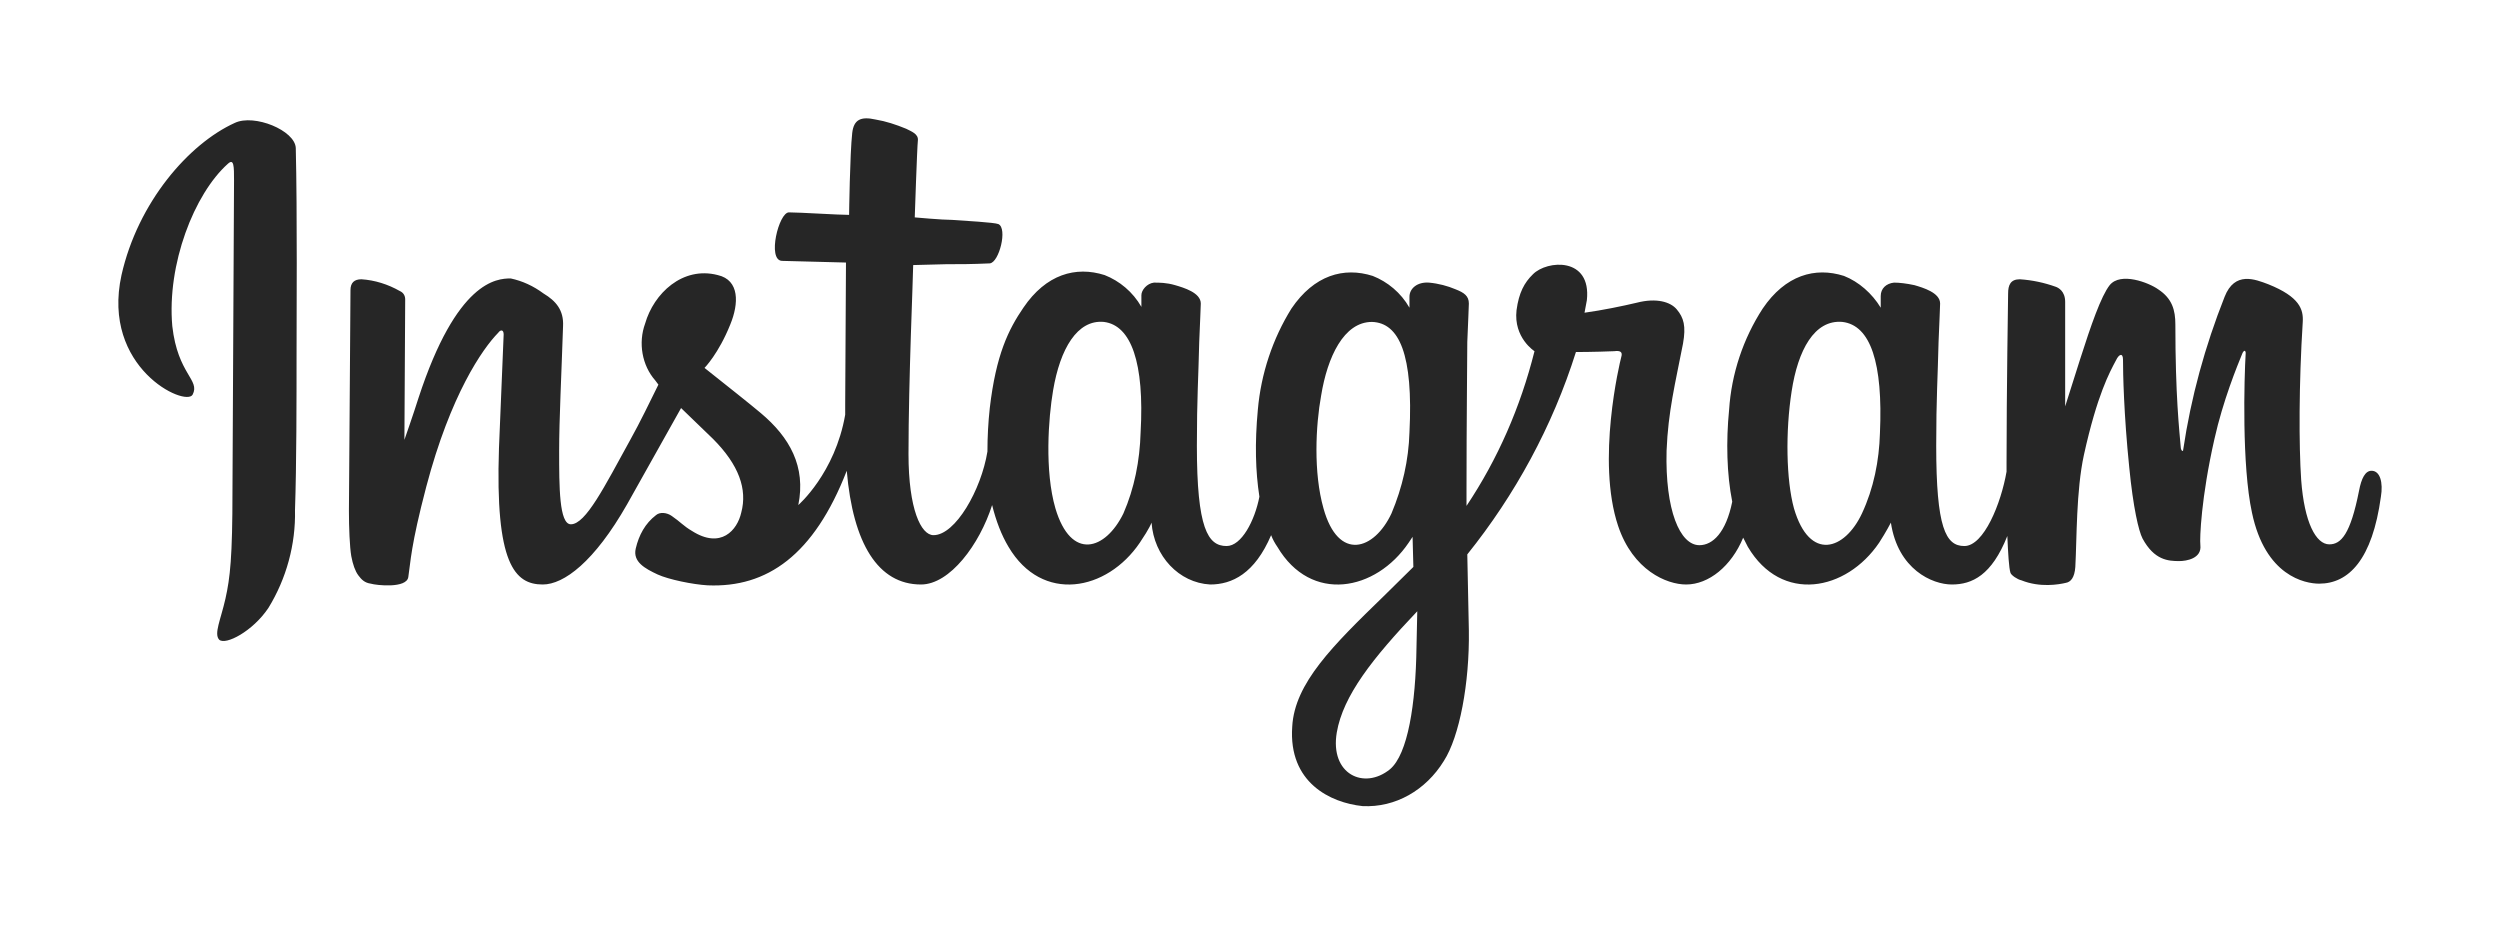 <svg width="338" height="125" viewBox="0 0 338 125" fill="none" xmlns="http://www.w3.org/2000/svg">
<path fill-rule="evenodd" clip-rule="evenodd" d="M31.747 16.615C25.513 19.442 18.645 27.356 16.426 37.192C13.678 49.742 25.09 55.056 26.041 53.36C27.098 51.325 24.034 50.646 23.294 44.089C22.554 35.722 26.252 26.225 30.796 22.155C31.641 21.364 31.641 22.494 31.641 24.416L31.43 66.362C31.43 75.293 31.113 78.12 30.479 80.946C29.845 83.773 28.894 85.695 29.634 86.486C30.479 87.278 34.177 85.356 36.29 82.19C38.721 78.233 39.989 73.597 39.883 68.962C40.094 62.97 40.094 53.473 40.094 48.159C40.094 43.184 40.2 28.713 39.989 20.007C39.883 17.633 34.389 15.372 31.747 16.615ZM254.168 58.56C254.062 62.291 253.323 66.022 251.738 69.414C249.413 74.389 244.658 75.972 242.545 68.736C241.488 64.892 241.383 58.334 242.228 52.907C243.073 47.368 245.292 43.184 249.096 43.524C252.9 43.976 254.591 49.063 254.168 58.56ZM191.51 87.504C191.404 95.192 190.347 101.975 187.917 104.011C184.43 106.837 179.781 104.689 180.732 99.036C181.577 94.061 185.593 88.974 191.615 82.642L191.51 87.504ZM190.559 58.447C190.453 62.178 189.608 65.909 188.128 69.414C185.804 74.389 180.943 75.972 178.936 68.736C177.562 63.874 177.879 57.543 178.619 53.473C179.464 48.272 181.683 43.524 185.487 43.524C189.185 43.637 191.087 47.933 190.559 58.447ZM154.211 58.447C154.105 62.291 153.365 66.022 151.886 69.414C149.456 74.389 144.807 75.859 142.693 68.736C141.214 63.648 141.742 56.525 142.376 52.794C143.327 47.142 145.652 43.184 149.244 43.524C152.943 43.976 154.739 49.063 154.211 58.447ZM320.63 63.648C319.785 63.648 319.257 64.666 318.94 66.362C317.777 72.241 316.509 73.597 314.924 73.597C313.128 73.597 311.543 70.658 311.12 64.892C310.803 60.256 310.803 51.89 311.332 43.524C311.437 41.828 310.909 40.132 306.683 38.436C304.886 37.758 302.139 36.627 300.765 40.132C298.124 46.802 296.222 53.699 295.165 60.822C295.165 61.048 294.954 61.048 294.848 60.596C294.637 58.108 294.109 53.473 294.109 43.863C294.109 41.941 293.686 40.358 291.784 39.114C290.516 38.21 286.712 36.74 285.233 38.549C284.071 40.019 282.697 43.976 281.218 48.611L279.21 54.943V40.81C279.21 39.34 278.259 38.888 277.942 38.775C276.357 38.21 274.772 37.871 273.082 37.758C271.814 37.758 271.497 38.549 271.497 39.679C271.497 39.793 271.285 53.134 271.285 62.518V63.761C270.546 68.058 268.221 73.824 265.58 73.824C263.044 73.824 261.776 71.336 261.776 60.256C261.776 53.812 261.987 50.986 262.093 46.237C262.198 43.524 262.304 41.489 262.304 41.036C262.304 39.566 259.979 38.888 258.817 38.549C257.761 38.323 256.81 38.21 256.07 38.21C255.013 38.323 254.274 39.001 254.274 40.019V41.602C253.111 39.679 251.315 38.097 249.307 37.305C245.398 36.062 241.383 37.192 238.319 41.715C235.677 45.785 234.092 50.533 233.775 55.395C233.352 59.691 233.458 64.1 234.198 67.831C233.352 72.015 231.556 73.71 229.76 73.71C227.118 73.71 225.111 68.962 225.322 60.935C225.533 55.621 226.484 51.89 227.541 46.463C227.964 44.089 227.647 42.958 226.696 41.828C225.85 40.81 223.948 40.245 221.307 40.923C219.405 41.375 216.658 41.941 214.227 42.28C214.227 42.28 214.333 41.715 214.544 40.584C215.178 34.705 209.155 35.157 207.254 37.079C206.091 38.21 205.352 39.566 205.035 41.941C204.612 45.672 207.465 47.481 207.465 47.481C205.563 55.056 202.499 62.065 198.272 68.397V66.362C198.272 56.639 198.378 48.95 198.378 46.237C198.483 43.524 198.589 41.489 198.589 41.036C198.589 40.019 197.955 39.566 196.793 39.114C195.736 38.662 194.468 38.323 193.2 38.21C191.615 38.097 190.559 39.001 190.559 40.132V41.602C189.396 39.566 187.6 38.097 185.593 37.305C181.683 36.062 177.668 37.192 174.604 41.715C172.068 45.785 170.483 50.533 170.06 55.395C169.637 59.917 169.743 63.761 170.271 67.153C169.637 70.432 167.841 73.824 165.834 73.824C163.298 73.824 161.818 71.449 161.818 60.256C161.818 53.812 162.03 50.986 162.135 46.237C162.241 43.524 162.347 41.489 162.347 41.036C162.347 39.566 160.022 38.888 158.86 38.549C157.697 38.21 156.746 38.21 156.007 38.21C155.056 38.323 154.316 39.227 154.316 39.906V41.489C153.154 39.453 151.358 37.984 149.35 37.192C145.441 35.949 141.425 37.079 138.361 41.602C136.353 44.541 134.663 47.933 133.818 55.169C133.606 57.091 133.501 59.126 133.501 61.048C132.655 66.249 129.168 72.354 126.21 72.354C124.519 72.354 122.829 68.849 122.829 61.387C122.829 51.438 123.463 37.192 123.463 35.836L127.9 35.722C129.697 35.722 131.387 35.722 133.818 35.609C135.086 35.496 136.248 30.861 134.98 30.296C134.452 30.07 130.331 29.843 128.746 29.73C127.372 29.73 123.674 29.391 123.674 29.391C123.674 29.391 123.991 19.894 124.097 18.99C124.202 18.085 123.146 17.746 122.512 17.407C121.138 16.841 119.764 16.389 118.391 16.163C116.383 15.711 115.432 16.163 115.221 17.972C114.904 20.799 114.798 29.052 114.798 29.052C113.319 29.052 108.141 28.713 106.662 28.713C105.288 28.713 103.704 35.157 105.711 35.27L114.376 35.496L114.27 54.717V56.073C112.896 63.987 107.93 68.284 107.93 68.284C108.987 63.083 106.768 59.126 102.858 55.847C101.379 54.603 98.526 52.342 95.251 49.742C95.251 49.742 97.152 47.82 98.737 43.863C99.9 41.036 100.005 37.871 97.047 37.192C92.292 35.949 88.382 39.679 87.22 43.75C86.269 46.35 86.797 49.403 88.594 51.438L89.016 52.003C87.96 54.151 86.48 57.204 85.213 59.465C81.726 65.796 79.19 70.884 77.182 70.884C75.597 70.884 75.597 65.796 75.597 60.935C75.597 56.752 75.914 50.533 76.125 44.089C76.231 41.941 75.174 40.697 73.484 39.679C72.11 38.662 70.631 37.984 69.046 37.645C67.144 37.645 61.755 37.984 56.578 53.812C55.944 55.847 54.676 59.465 54.676 59.465L54.782 40.471C54.782 40.019 54.57 39.566 54.042 39.34C52.457 38.436 50.661 37.871 48.864 37.758C47.913 37.758 47.385 38.21 47.385 39.227L47.174 69.075C47.174 71.336 47.279 73.937 47.491 75.18C47.702 76.311 48.019 77.215 48.442 77.781C48.864 78.346 49.287 78.798 50.132 78.911C50.872 79.137 54.993 79.59 55.204 78.007C55.521 75.972 55.521 73.824 57.634 65.796C60.91 53.36 65.242 47.142 67.355 44.993C67.672 44.541 68.095 44.541 68.095 45.219L67.461 60.596C66.933 76.198 69.574 79.024 73.378 79.024C76.231 79.024 80.352 75.972 84.79 68.171L92.081 55.169L96.413 59.352C99.9 62.857 101.062 66.135 100.217 69.301C99.688 71.675 97.469 74.276 93.56 71.788C92.398 71.11 91.975 70.545 90.813 69.753C90.179 69.301 89.228 69.188 88.699 69.64C87.22 70.771 86.375 72.354 85.952 74.163C85.529 75.972 87.22 76.876 88.911 77.668C90.39 78.346 93.665 79.024 95.673 79.137C103.704 79.477 110.043 75.067 114.481 63.648C115.326 73.484 118.708 79.024 124.519 79.024C128.429 79.024 132.444 73.597 134.135 68.284C134.663 70.432 135.403 72.354 136.353 73.937C140.897 81.625 149.667 79.929 154.105 73.371C155.479 71.336 155.69 70.658 155.69 70.658C156.007 75.18 159.388 78.798 163.615 79.024C166.573 79.024 169.637 77.555 171.856 72.354C172.068 72.919 172.385 73.484 172.702 73.937C177.245 81.625 186.015 79.929 190.453 73.371L190.981 72.58L191.087 76.65L187.072 80.607C180.204 87.278 175.026 92.365 174.709 98.245C174.181 105.819 179.887 108.533 184.219 108.985C188.657 109.211 192.778 106.837 195.208 102.88C197.321 99.601 198.695 92.365 198.589 85.243L198.378 74.954C204.823 66.927 209.895 57.656 213.065 47.594C213.065 47.594 215.601 47.594 218.242 47.481C219.088 47.368 219.405 47.594 219.193 48.272C218.982 49.063 215.812 62.291 218.771 71.11C220.778 77.102 225.322 79.024 227.964 79.024C231.028 79.024 234.092 76.537 235.677 72.693L236.311 73.937C240.854 81.625 249.624 79.929 254.062 73.371C255.013 71.902 255.647 70.658 255.647 70.658C256.598 76.989 261.247 79.024 263.889 79.024C266.636 79.024 269.278 77.781 271.391 72.467C271.497 74.841 271.602 76.763 271.814 77.442C271.919 77.781 272.765 78.346 273.293 78.459C275.829 79.477 278.365 79.024 279.316 78.798C279.95 78.685 280.478 78.12 280.584 76.65C280.795 72.806 280.689 66.362 281.746 61.5C283.542 53.36 285.233 50.307 286.078 48.724C286.501 47.82 287.029 47.707 287.029 48.611C287.029 50.42 287.135 55.96 287.875 63.196C288.403 68.623 289.143 71.788 289.671 72.806C291.256 75.746 293.158 75.859 294.637 75.859C295.588 75.859 297.701 75.519 297.49 73.71C297.384 72.806 297.596 67.266 299.392 59.352C300.554 54.151 302.456 49.516 303.196 47.707C303.513 47.142 303.618 47.594 303.618 47.707C303.407 51.212 303.09 62.97 304.464 69.301C306.26 77.894 311.649 78.911 313.551 78.911C317.566 78.911 320.736 75.632 321.898 67.153C322.215 65.231 321.792 63.648 320.63 63.648Z" fill="#262626"/>
</svg>
